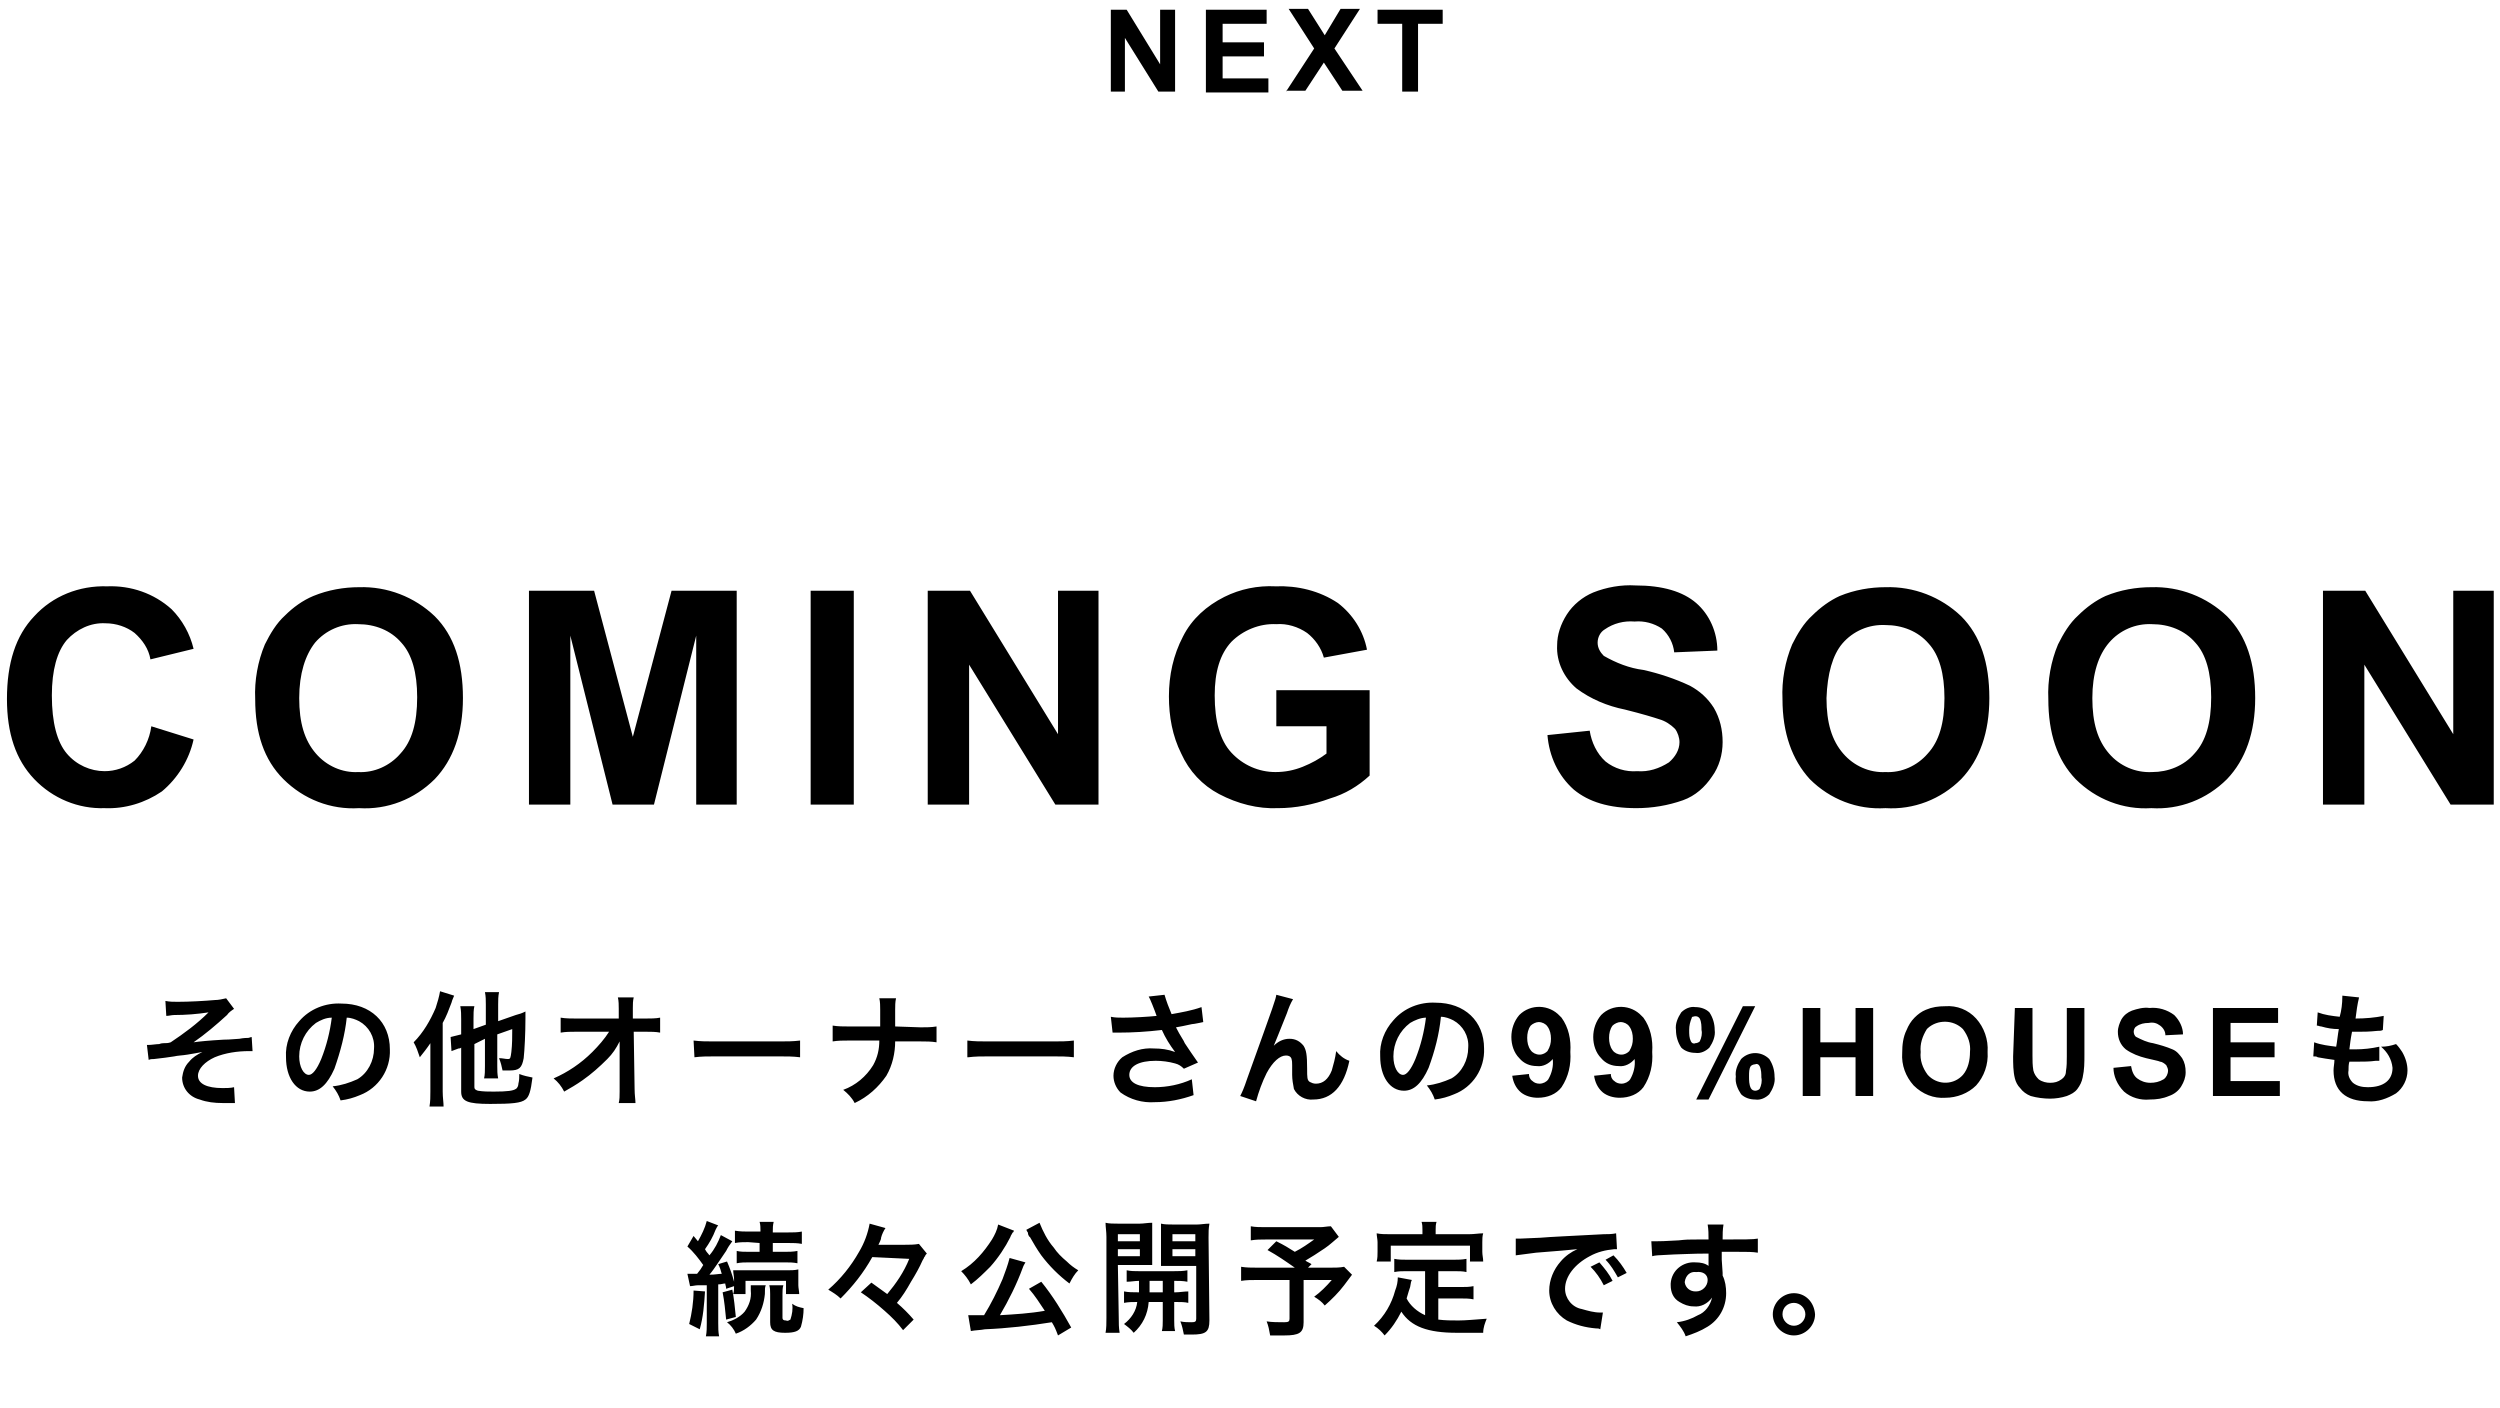 <?xml version="1.0" encoding="utf-8"?>
<!-- Generator: Adobe Illustrator 26.5.0, SVG Export Plug-In . SVG Version: 6.00 Build 0)  -->
<svg version="1.1" id="レイヤー_1" xmlns="http://www.w3.org/2000/svg" xmlns:xlink="http://www.w3.org/1999/xlink" x="0px"
	 y="0px" viewBox="0 0 284 160" style="enable-background:new 0 0 284 160;" xml:space="preserve">
<g id="グループ_7077" transform="translate(-38.61 -10604.694)">
	<path id="パス_72476" d="M164.8,10615.1v-9.3h1.8l3.8,6.2v-6.2h1.7v9.3h-1.9l-3.8-6.1v6.1H164.8z M175.6,10615.1v-9.3h6.9v1.6h-5
		v2.1h4.7v1.6h-4.7v2.5h5.2v1.6H175.6z M184.7,10615.1l3.2-4.9l-2.9-4.5h2.2l1.9,3l1.8-3h2.2l-2.9,4.5l3.2,4.8h-2.3l-2.1-3.2
		l-2.1,3.2H184.7z M197.9,10615.1v-7.7h-2.8v-1.6h7.4v1.6h-2.8v7.7H197.9z"/>
	<path id="パス_72477" d="M57.5,10720.1c0.3,0,0.6-0.1,0.9-0.1c1.3,0,2.6-0.1,3.9-0.3c-1.3,1.3-2.8,2.4-4.3,3.4
		c-0.3,0.1-0.5,0.1-0.8,0.1c-0.3,0-0.5,0.1-0.5,0.1c-0.3,0-0.9,0.1-1.2,0.1c-0.1,0-0.1,0-0.2,0l0.2,1.7c0.2-0.1,0.4-0.1,0.6-0.1
		c0.9-0.1,1.7-0.2,2.3-0.3c0.4-0.1,0.9-0.1,1.5-0.2c0.7-0.1,1.1-0.2,1.7-0.3c-0.6,0.3-1.1,0.6-1.5,1.1c-0.5,0.5-0.7,1.1-0.8,1.8
		c0,1.2,0.8,2.2,2,2.5c0.8,0.3,1.7,0.4,2.6,0.4h0.2c0.4,0,0.6,0,0.7,0c0.2,0,0.4,0,0.5,0l-0.1-1.8c-0.4,0.1-0.9,0.1-1.3,0.1
		c-1.8,0-2.8-0.5-2.8-1.4c0-0.8,0.8-1.6,1.9-2.1c1.2-0.5,2.6-0.7,3.9-0.7h0.4l-0.1-1.6c-0.1,0-0.3,0.1-0.4,0.1c-0.1,0-0.5,0-1,0.1
		c-0.3,0-1,0.1-1.8,0.1c-1.7,0.1-2.7,0.2-3.4,0.3c1.3-0.9,2.6-2,3.8-3.1c0.2-0.3,0.5-0.5,0.8-0.7l-0.9-1.2c-0.4,0.1-0.9,0.2-1.3,0.2
		c-1.1,0.1-2.9,0.2-4.2,0.2c-0.5,0-0.9,0-1.4-0.1L57.5,10720.1z M78,10720.3c0.5,0,1,0.2,1.4,0.4c1.1,0.6,1.8,1.8,1.7,3.1
		c0,1.4-0.7,2.8-1.9,3.5c-0.9,0.4-1.8,0.7-2.8,0.8c0.4,0.5,0.7,1,0.9,1.6c0.8-0.1,1.5-0.3,2.2-0.6c2.1-0.8,3.5-2.9,3.4-5.2
		c0-3.1-2.2-5.2-5.5-5.2c-1.8-0.1-3.6,0.6-4.8,2c-1,1.1-1.6,2.6-1.5,4.1c0,2.3,1.1,3.9,2.7,3.9c1.1,0,2-0.8,2.8-2.6
		C77.3,10724.1,77.8,10722.2,78,10720.3L78,10720.3z M76.3,10720.3c-0.2,1.6-0.6,3.2-1.2,4.7c-0.5,1.2-1,1.8-1.4,1.8
		c-0.6,0-1.1-0.9-1.1-2.1c0-1.5,0.7-2.9,1.9-3.8C75,10720.6,75.6,10720.3,76.3,10720.3z M93.7,10722.7v3.1c0,0.5,0,1-0.1,1.4h1.6
		c-0.1-0.5-0.1-0.9-0.1-1.4v-3.6l1.7-0.6c0,0.9,0,1.7-0.1,2.6c-0.1,0.7-0.1,0.8-0.4,0.8c-0.3,0-0.6-0.1-1-0.1
		c0.2,0.5,0.3,0.9,0.4,1.4c0.3,0,0.5,0,0.8,0c1.1,0,1.4-0.3,1.6-1.4c0.1-0.9,0.2-2.8,0.2-4.5c0-0.4,0-0.5,0-0.8
		c-0.4,0.2-0.7,0.3-1.1,0.4l-2,0.7v-1.9c0-0.5,0-0.9,0.1-1.4h-1.6c0.1,0.5,0.1,0.9,0.1,1.4v2.3l-1.4,0.5v-1.2c0-0.5,0-1,0.1-1.4
		h-1.6c0.1,0.5,0.1,1,0.1,1.5v1.7c-0.4,0.1-0.8,0.2-1.2,0.3l0.1,1.6c0.3-0.1,0.5-0.2,0.8-0.3c0.1,0,0.2,0,0.3-0.1v5
		c0,1.1,0.7,1.4,3.3,1.4c2.5,0,3.5-0.1,4-0.5c0.4-0.3,0.6-0.9,0.8-2.5c-0.5-0.1-1-0.2-1.5-0.4c0,0.4,0,0.7-0.1,1.1
		c0,0.2-0.1,0.5-0.3,0.6c-0.3,0.2-0.9,0.3-2.5,0.3c-0.6,0-1.2,0-1.8-0.1c-0.3-0.1-0.4-0.2-0.4-0.4v-4.9L93.7,10722.7z M87.5,10728.7
		c0,0.6,0,1.1-0.1,1.7h1.6c0-0.5-0.1-1-0.1-1.7v-7.8c0.4-0.7,0.7-1.5,1-2.3c0.1-0.4,0.2-0.5,0.3-0.8l-1.6-0.5
		c-0.1,0.6-0.3,1.3-0.5,1.9c-0.6,1.4-1.4,2.8-2.5,3.9c0.3,0.5,0.5,1.1,0.7,1.7c0.4-0.5,0.8-1,1.2-1.6c0,1.2,0,1.2,0,1.5
		L87.5,10728.7z M109,10724.2l0,4.2v0.3c0,0.5,0,0.9-0.1,1.3h1.9c0-0.4-0.1-0.9-0.1-1.6l-0.1-6.5h1.4c0.5,0,1.1,0,1.6,0.1v-1.7
		c-0.5,0.1-1.1,0.1-1.7,0.1h-1.4l0-1.1v-0.1c0-0.4,0-0.8,0.1-1.2h-1.8c0.1,0.4,0.1,0.9,0.1,1.3l0,1.1h-4.8c-0.6,0-1.2,0-1.8-0.1v1.7
		c0.6-0.1,1.1-0.1,1.7-0.1h3.8c-0.5,0.8-1.2,1.6-1.9,2.3c-1.3,1.3-2.8,2.3-4.4,3c0.5,0.4,0.9,0.9,1.2,1.5c0.7-0.4,1.4-0.8,2.1-1.3
		c1-0.7,1.9-1.5,2.8-2.4c0.6-0.6,1-1.2,1.4-2c0,0.2,0,0.9,0,1L109,10724.2z M117.5,10724.8c0.8-0.1,1.5-0.1,2.3-0.1h7.4
		c0.8,0,1.5,0,2.3,0.1v-1.9c-0.8,0.1-1.5,0.1-2.3,0.1h-7.5c-0.8,0-1.5,0-2.3-0.1L117.5,10724.8z M140.3,10721.3c0-0.2,0-0.2,0-1.1
		l0-0.8c0-0.4,0-0.9,0.1-1.3h-1.9c0.1,0.4,0.1,0.9,0.1,1.3v0.8c0,0.3,0,0.5,0,1.1H135c-0.6,0-1.2,0-1.8-0.1v1.8
		c0.6-0.1,1.2-0.1,1.8-0.1h3.5c0,1-0.2,1.9-0.7,2.8c-0.8,1.3-2,2.3-3.4,2.8c0.5,0.4,1,0.9,1.3,1.5c1.5-0.7,2.7-1.8,3.6-3.1
		c0.7-1.2,1-2.6,1-3.9h2.9c0.6,0,1.2,0,1.8,0.1v-1.8c-0.6,0.1-1.2,0.1-1.8,0.1L140.3,10721.3z M148.6,10724.8
		c0.8-0.1,1.5-0.1,2.3-0.1h7.4c0.8,0,1.5,0,2.3,0.1v-1.9c-0.8,0.1-1.5,0.1-2.3,0.1h-7.5c-0.8,0-1.5,0-2.3-0.1V10724.8z M165,10722
		c0.2,0,0.4,0,0.6,0c1.7,0,3.3-0.1,5-0.3c0.4,0.9,0.9,1.7,1.5,2.5c-0.8-0.3-1.6-0.4-2.4-0.4c-1.3-0.1-2.5,0.3-3.6,1
		c-0.6,0.5-1,1.3-1,2.1c0,0.7,0.3,1.4,0.8,1.9c1.1,0.8,2.5,1.2,3.9,1.1c1.5,0,3-0.3,4.4-0.8l-0.2-1.8c-1.3,0.6-2.8,0.9-4.2,0.9
		c-1.9,0-2.9-0.5-2.9-1.4c0-1,1.1-1.6,3-1.6c0.7,0,1.5,0.1,2.2,0.3c0.4,0.1,0.7,0.3,1,0.6l1.6-0.7c-0.5-0.7-1.1-1.6-1.5-2.2
		c-0.1-0.3-0.5-0.8-1-1.8c1.2-0.2,1.8-0.4,2.1-0.4c0.5-0.1,0.6-0.1,1-0.2l-0.2-1.7c-1.1,0.4-2.3,0.6-3.4,0.8
		c-0.3-0.7-0.6-1.5-0.8-2.2l-1.8,0.2c0.1,0.1,0.7,1.6,0.9,2.2c-0.9,0.1-2.7,0.2-3.8,0.2c-0.5,0-0.9,0-1.4-0.1L165,10722z
		 M183.1,10724c0.3-0.7,0.9-2.2,1.7-4.2c0.2-0.6,0.4-1.1,0.7-1.6l-1.9-0.5c-0.1,0.6-0.1,0.6-3.3,9.5c-0.4,1.2-0.6,1.6-0.8,2l1.8,0.6
		c0.3-1.1,0.7-2.2,1.2-3.2c0.7-1.3,1.5-2,2.2-2c0.3,0,0.5,0.1,0.6,0.3c0.1,0.3,0.1,0.5,0.1,0.8c0,0.1,0,0.5,0,1v0.1
		c0,0.5,0.1,1.1,0.2,1.6c0.4,0.8,1.3,1.3,2.2,1.2c2.1,0,3.5-1.5,4.1-4.4c-0.6-0.2-1.1-0.6-1.5-1.1c-0.1,0.8-0.3,1.5-0.5,2.2
		c-0.4,1-1,1.5-1.8,1.5c-0.3,0-0.5-0.1-0.7-0.2c-0.3-0.2-0.3-0.5-0.3-1.5c0-1.6-0.1-2.1-0.4-2.6c-0.4-0.5-0.9-0.8-1.6-0.8
		c-0.7,0-1.3,0.3-1.8,0.8L183.1,10724L183.1,10724z M202.3,10720.2c0.5,0,1,0.2,1.4,0.4c1.1,0.6,1.8,1.8,1.7,3.1
		c0,1.4-0.7,2.8-1.9,3.5c-0.9,0.4-1.8,0.7-2.8,0.8c0.4,0.5,0.7,1,0.9,1.6c0.8-0.1,1.5-0.3,2.2-0.6c2.1-0.8,3.5-2.9,3.4-5.2
		c0-3.1-2.2-5.2-5.5-5.2c-1.8-0.1-3.6,0.6-4.8,2c-1,1.1-1.6,2.6-1.5,4.1c0,2.3,1.1,3.9,2.7,3.9c1.1,0,2-0.8,2.8-2.6
		C201.6,10724.1,202.1,10722.2,202.3,10720.2L202.3,10720.2z M200.6,10720.3c-0.2,1.6-0.6,3.2-1.2,4.7c-0.5,1.2-1,1.8-1.4,1.8
		c-0.6,0-1.1-0.9-1.1-2.1c0-1.5,0.7-2.9,1.9-3.8C199.3,10720.6,200,10720.3,200.6,10720.3L200.6,10720.3z M210.4,10726.9l1.9-0.2
		c0,0.3,0.1,0.6,0.4,0.8c0.2,0.2,0.5,0.3,0.8,0.3c0.4,0,0.8-0.2,1-0.5c0.4-0.7,0.6-1.5,0.5-2.3c-0.4,0.5-1.1,0.9-1.8,0.8
		c-0.8,0-1.5-0.3-2-0.9c-0.6-0.6-0.9-1.5-0.9-2.4c0-0.9,0.3-1.8,0.9-2.5c1.3-1.3,3.4-1.2,4.6,0.1c0.1,0.1,0.1,0.1,0.2,0.2
		c0.8,1.1,1.1,2.5,1,3.9c0.1,1.4-0.2,2.8-1,4c-0.6,0.8-1.6,1.2-2.7,1.2c-0.7,0-1.4-0.2-1.9-0.6
		C210.8,10728.3,210.5,10727.6,210.4,10726.9L210.4,10726.9z M214.8,10722.7c0-0.5-0.1-1-0.4-1.4c-0.2-0.3-0.6-0.5-1-0.5
		c-0.3,0-0.7,0.2-0.9,0.4c-0.3,0.4-0.4,0.9-0.4,1.4c0,0.5,0.1,1,0.4,1.4c0.2,0.3,0.6,0.5,1,0.5c0.4,0,0.7-0.2,0.9-0.4
		C214.7,10723.6,214.8,10723.2,214.8,10722.7L214.8,10722.7z M219.7,10726.9l1.9-0.2c0,0.3,0.1,0.6,0.4,0.8c0.2,0.2,0.5,0.3,0.8,0.3
		c0.4,0,0.8-0.2,1-0.5c0.4-0.7,0.6-1.5,0.5-2.3c-0.4,0.5-1.1,0.9-1.8,0.8c-0.8,0-1.5-0.3-2-0.9c-0.6-0.6-0.9-1.5-0.9-2.4
		c0-0.9,0.3-1.8,0.9-2.5c1.3-1.3,3.4-1.2,4.6,0.1c0.1,0.1,0.1,0.1,0.2,0.2c0.8,1.1,1.1,2.5,1,3.9c0.1,1.4-0.2,2.8-1,4
		c-0.6,0.8-1.6,1.2-2.7,1.2c-0.7,0-1.4-0.2-1.9-0.6C220.1,10728.3,219.8,10727.6,219.7,10726.9L219.7,10726.9z M224.1,10722.7
		c0-0.5-0.1-1-0.4-1.4c-0.2-0.3-0.6-0.5-1-0.5c-0.3,0-0.7,0.2-0.9,0.4c-0.3,0.4-0.4,0.9-0.4,1.4c0,0.5,0.1,1,0.4,1.4
		c0.2,0.3,0.6,0.5,1,0.5c0.4,0,0.7-0.2,0.9-0.4C224,10723.6,224.1,10723.2,224.1,10722.7L224.1,10722.7z M229,10721.7
		c-0.1-0.7,0.2-1.4,0.6-2c0.4-0.4,1-0.7,1.6-0.6c0.6,0,1.2,0.2,1.6,0.6c0.4,0.6,0.6,1.3,0.6,2c0.1,0.7-0.2,1.4-0.6,2
		c-0.4,0.4-1,0.7-1.6,0.6c-0.6,0-1.2-0.2-1.6-0.6C229.2,10723.1,229,10722.4,229,10721.7L229,10721.7z M230.5,10721.7
		c0,0.5,0,0.9,0.2,1.3c0.1,0.2,0.3,0.3,0.5,0.2c0.2,0,0.4-0.1,0.5-0.2c0.2-0.4,0.3-0.9,0.2-1.3c0-0.4,0-0.9-0.2-1.3
		c-0.2-0.3-0.5-0.3-0.8-0.2c-0.1,0-0.1,0.1-0.1,0.1C230.6,10720.8,230.5,10721.2,230.5,10721.7L230.5,10721.7z M232.7,10729.6h-1.4
		l5.3-10.6h1.4L232.7,10729.6z M235.8,10727c-0.1-0.7,0.2-1.4,0.6-2c0.9-0.9,2.3-0.9,3.2,0c0.4,0.6,0.6,1.3,0.6,2
		c0.1,0.7-0.2,1.4-0.6,2c-0.4,0.4-1,0.7-1.6,0.6c-0.6,0-1.2-0.2-1.6-0.6C236,10728.4,235.7,10727.7,235.8,10727L235.8,10727z
		 M237.3,10727c0,0.4,0,0.9,0.2,1.3c0.1,0.2,0.3,0.3,0.5,0.3c0.2,0,0.4-0.1,0.5-0.2c0.2-0.4,0.3-0.9,0.2-1.3c0-0.4,0-0.9-0.2-1.3
		c-0.1-0.2-0.3-0.3-0.5-0.2c-0.2,0-0.4,0.1-0.5,0.2C237.3,10726.1,237.3,10726.5,237.3,10727L237.3,10727z M243.4,10729.2v-10h2v3.9
		h4v-3.9h2v10h-2v-4.4h-4v4.4H243.4z M254.7,10724.3c0-0.9,0.1-1.8,0.5-2.6c0.2-0.5,0.5-1,0.9-1.4c0.4-0.4,0.8-0.7,1.3-0.9
		c0.7-0.3,1.4-0.4,2.2-0.4c1.3-0.1,2.6,0.4,3.5,1.4c0.9,1,1.4,2.4,1.3,3.8c0.1,1.4-0.4,2.8-1.3,3.8c-0.9,0.9-2.2,1.4-3.5,1.4
		c-1.3,0.1-2.6-0.4-3.6-1.4C255.1,10727,254.6,10725.7,254.7,10724.3L254.7,10724.3z M256.8,10724.2c-0.1,0.9,0.2,1.8,0.8,2.6
		c1,1.1,2.7,1.2,3.8,0.2c0.1-0.1,0.1-0.1,0.2-0.2c0.6-0.7,0.8-1.7,0.8-2.6c0.1-0.9-0.2-1.8-0.8-2.6c-1.1-1.1-2.9-1.1-4-0.1
		c0,0,0,0-0.1,0.1C257,10722.4,256.7,10723.3,256.8,10724.2L256.8,10724.2z M267.5,10719.2h2v5.4c0,0.6,0,1.1,0.1,1.7
		c0.1,0.4,0.3,0.7,0.6,1c0.4,0.3,0.9,0.4,1.3,0.4c0.5,0,0.9-0.1,1.3-0.4c0.3-0.2,0.5-0.5,0.5-0.9c0.1-0.6,0.1-1.1,0.1-1.7v-5.5h2
		v5.3c0,0.9,0,1.7-0.2,2.6c-0.1,0.5-0.3,0.9-0.6,1.3c-0.3,0.4-0.7,0.6-1.2,0.8c-0.6,0.2-1.3,0.3-1.9,0.3c-0.7,0-1.5-0.1-2.2-0.3
		c-0.5-0.2-0.9-0.5-1.2-0.9c-0.3-0.3-0.5-0.7-0.6-1.1c-0.2-0.8-0.2-1.7-0.2-2.5L267.5,10719.2z M278.7,10726l2-0.2
		c0.1,0.6,0.3,1.1,0.7,1.4c0.4,0.3,0.9,0.5,1.5,0.5c0.5,0,1-0.1,1.5-0.4c0.3-0.2,0.5-0.6,0.5-1c0-0.2-0.1-0.4-0.2-0.6
		c-0.2-0.2-0.5-0.4-0.7-0.4c-0.2-0.1-0.8-0.2-1.6-0.4c-0.8-0.2-1.6-0.5-2.3-1c-0.6-0.5-0.9-1.2-0.9-2c0-0.5,0.2-1,0.4-1.4
		c0.3-0.5,0.7-0.8,1.2-1c0.6-0.2,1.3-0.4,2-0.3c1-0.1,2,0.2,2.8,0.8c0.6,0.6,1,1.4,1,2.2l-2,0.1c0-0.4-0.2-0.8-0.6-1.1
		c-0.4-0.3-0.8-0.4-1.3-0.3c-0.5,0-1,0.1-1.4,0.4c-0.2,0.1-0.3,0.4-0.3,0.6c0,0.2,0.1,0.5,0.3,0.6c0.6,0.3,1.2,0.6,1.9,0.7
		c0.8,0.2,1.5,0.4,2.2,0.7c0.5,0.2,0.8,0.6,1.1,1c0.3,0.5,0.4,1,0.4,1.6c0,0.6-0.2,1.1-0.5,1.6c-0.3,0.5-0.8,0.9-1.4,1.1
		c-0.7,0.3-1.4,0.4-2.2,0.4c-1,0.1-2.1-0.2-2.9-0.9C279.1,10727.9,278.7,10726.9,278.7,10726L278.7,10726z M290,10729.2v-10h7.4v1.7
		h-5.4v2.2h5v1.7h-5v2.7h5.6v1.7H290z M301.4,10724.7c0.2,0,0.4,0,0.5,0.1c0.6,0.1,1.1,0.2,1.9,0.3c0,0.4-0.1,0.8-0.1,1.2
		c0,2.3,1.4,3.5,3.9,3.5c1.1,0.1,2.2-0.3,3.2-0.9c0.8-0.6,1.3-1.6,1.3-2.6c0-0.7-0.2-1.4-0.6-2.1c-0.2-0.3-0.4-0.6-0.7-0.9
		c-0.6,0.2-1.1,0.3-1.7,0.3c0.7,0.6,1.2,1.4,1.3,2.4c0,1.4-1,2.2-2.8,2.2c-0.6,0-1.2-0.1-1.7-0.5c-0.4-0.4-0.6-0.9-0.5-1.4
		c0-0.3,0-0.7,0.1-1c0.5,0,0.7,0,0.9,0c0.7,0,1.4,0,2.1-0.1c0.1,0,0.3,0,0.4,0l0-1.6c-0.9,0.2-1.8,0.3-2.7,0.3c-0.2,0-0.3,0-0.7,0
		c0.1-0.7,0.1-1,0.3-2c0.6,0,0.7,0,0.9,0c0.5,0,1,0,2-0.1c0.3,0,0.4,0,0.6-0.1l0.1-1.6c-1,0.2-2.1,0.3-3.2,0.3
		c0.1-0.8,0.2-1.6,0.4-2.4l-1.9-0.2c0,0,0,0.1,0,0.1c0,0.8-0.1,1.6-0.3,2.3c-0.9-0.1-1.7-0.2-2.5-0.5l-0.1,1.5
		c0.2,0,0.3,0.1,0.5,0.1c0.7,0.2,1.3,0.3,2,0.3c-0.1,0.5-0.2,1.5-0.3,2c-0.8-0.1-1.7-0.2-2.5-0.5L301.4,10724.7z M117,10750.8
		c0.3,0,0.6-0.1,0.9-0.1c0.1,0,0.3,0,0.5,0c0.1,0,0.3,0,0.5,0v4.3c0,0.5,0,1-0.1,1.5h1.5c-0.1-0.5-0.1-1-0.1-1.5v-4.4
		c0.4,0,0.5-0.1,0.8-0.1c0,0.2,0.1,0.3,0.1,0.6l0.9-0.3c0,0.3,0,0.6-0.1,0.9h1.4v-1.5h4.6v1.5h1.5c0-0.3-0.1-0.7-0.1-1v-0.8
		c0-0.3,0-0.7,0-1c-0.4,0.1-0.9,0.1-1.3,0.1h-4.8c-0.4,0-0.8,0-1.3,0c0,0.3,0.1,0.7,0.1,1v0.3c-0.2-0.8-0.5-1.6-0.8-2.3l-1,0.3
		c0.2,0.4,0.3,0.7,0.4,1.1c-0.4,0-0.7,0.1-1.4,0.1c0.6-0.7,1.4-2,1.9-2.7c0.2-0.4,0.4-0.7,0.7-1.1l-1.3-0.7
		c-0.3,0.8-0.7,1.6-1.3,2.3c-0.2-0.3-0.3-0.3-0.5-0.7c0.5-0.7,0.9-1.4,1.2-2.2c0.1-0.2,0.2-0.4,0.3-0.5l-1.3-0.5
		c-0.2,0.8-0.6,1.6-1,2.3l-0.5-0.6l-0.7,1.2c0.7,0.6,1.3,1.4,1.8,2.1c-0.3,0.5-0.3,0.5-0.7,1h-0.5c-0.2,0-0.4,0-0.6,0L117,10750.8z
		 M124.9,10745.9v1h-1.2c-0.5,0-1,0-1.4-0.1v1.4c0.5-0.1,0.9-0.1,1.4-0.1h4.1c0.5,0,0.9,0,1.4,0.1v-1.4c-0.5,0.1-1,0.1-1.4,0.1h-1.4
		v-1h1.8c0.5,0,1,0,1.5,0.1v-1.4c-0.5,0.1-1,0.1-1.6,0.1h-1.7v-0.1c0-0.4,0-0.7,0.1-1.1h-1.6c0.1,0.3,0.1,0.7,0.1,1v0.1h-1.3
		c-0.5,0-1,0-1.6-0.1v1.4c0.5-0.1,1-0.1,1.5-0.1L124.9,10745.9z M117.4,10751.3c0,1.3-0.2,2.6-0.5,3.8l1.2,0.6
		c0.4-1.4,0.5-2.8,0.6-4.3L117.4,10751.3z M120.7,10751.5c0.2,1,0.3,2.1,0.4,3.1l1.1-0.3c-0.1-1-0.2-2.1-0.4-3.1L120.7,10751.5z
		 M126,10750.7c0.1,0.3,0.1,0.7,0.1,1v3.2c0,0.9,0.4,1.2,1.7,1.2c1.1,0,1.6-0.2,1.8-0.7c0.2-0.7,0.3-1.4,0.3-2.1
		c-0.5-0.1-0.9-0.2-1.3-0.5c0.1,0.6,0,1.2-0.2,1.8c-0.2,0.1-0.3,0.2-0.5,0.1c-0.3,0-0.4-0.1-0.4-0.3v-2.7c0-0.3,0-0.7,0.1-1H126z
		 M123.9,10750.7c0,0.2,0,0.4,0,0.6c0.1,0.9-0.2,1.7-0.7,2.4c-0.5,0.6-1.3,1-2,1.2c0.4,0.3,0.8,0.8,1,1.3c0.9-0.3,1.7-0.9,2.3-1.6
		c0.6-0.9,0.9-1.9,1-2.9c0-0.7,0-0.7,0.1-1L123.9,10750.7z M141.9,10747.7c-0.6,1.5-1.5,2.8-2.5,4c-0.7-0.5-1.1-0.8-1.8-1.3
		l-1.2,1.1c0.9,0.6,1.8,1.3,2.7,2.1c0.8,0.7,1.5,1.4,2.1,2.2l1.2-1.2c-0.6-0.7-1.2-1.3-1.9-1.9c0.6-0.7,1.1-1.5,1.6-2.4
		c0.5-0.8,1-1.7,1.3-2.4c0.1-0.2,0.2-0.3,0.2-0.4l0.1-0.1c0-0.1,0.1-0.2,0.2-0.3l-0.9-1.1c-0.5,0.1-1.1,0.1-1.6,0.1h-3
		c0.3-0.6,0.3-0.7,0.3-0.8c0.1-0.4,0.3-0.8,0.5-1.1l-1.8-0.5c-0.2,1.1-0.6,2.2-1.2,3.2c-0.9,1.6-2.1,3.1-3.5,4.3
		c0.5,0.3,1,0.6,1.4,1c1.4-1.4,2.6-2.9,3.6-4.7L141.9,10747.7z M160.3,10755.5c-1-1.8-2.1-3.6-3.4-5.2l-1.4,0.8
		c0.7,0.8,1.2,1.6,1.8,2.5c-1.7,0.3-3.4,0.4-5.1,0.5c1-1.7,1.9-3.5,2.6-5.4c0.1-0.3,0.2-0.4,0.3-0.6l-1.8-0.5
		c-0.2,0.8-0.5,1.6-0.8,2.4c-0.6,1.4-1.3,2.8-2.1,4.1c-0.4,0-0.5,0-0.8,0c-0.4,0-0.7,0-1,0l0.3,1.8c0.5-0.1,1.1-0.1,1.6-0.2
		c2.5-0.1,5.1-0.4,7.6-0.8c0.3,0.5,0.4,0.7,0.7,1.5L160.3,10755.5z M152,10743.8c-0.1,0.6-0.4,1.2-0.7,1.7c-0.9,1.4-2,2.7-3.5,3.6
		c0.4,0.4,0.8,0.9,1.1,1.5c0.8-0.6,1.5-1.3,2.2-2c0.9-1,1.7-2.2,2.3-3.4c0-0.1,0.1-0.2,0.2-0.4c0,0,0-0.1,0.1-0.1
		c0-0.1,0.1-0.1,0.1-0.2L152,10743.8z M155.2,10744.4l0.1,0.2c0.1,0.1,0.1,0.2,0.1,0.3c0.1,0.2,0.1,0.3,0.2,0.3
		c0.4,0.7,0.8,1.4,1.3,2.1c0.9,1.2,2,2.3,3.2,3.2c0.3-0.6,0.6-1.1,1-1.5c-0.5-0.3-0.9-0.6-1.3-1c-0.6-0.5-1.1-1-1.5-1.6
		c-0.7-0.8-1.2-1.8-1.6-2.8L155.2,10744.4z M167.8,10751.5c-0.5,0-1,0-1.5-0.1v1.3c0.5-0.1,1-0.1,1.5-0.1c-0.1,1-0.7,1.9-1.5,2.5
		c0.4,0.3,0.8,0.6,1.1,1c1-0.9,1.6-2.1,1.7-3.5h1.6v2.1c0,0.4,0,0.8-0.1,1.2h1.5c-0.1-0.4-0.1-0.8-0.1-1.2v-2.1h0.2
		c0.5,0,1,0,1.4,0.1v-1.3c-0.5,0-1,0.1-1.4,0.1H172v-1.3c0.5,0,1,0,1.5,0.1v-1.3c-0.5,0.1-1,0.1-1.5,0.1H168c-0.5,0-0.9,0-1.4-0.1
		v1.3c0.5,0,0.9-0.1,1.4-0.1c0,0.6,0,0.8,0,1.3L167.8,10751.5z M170.7,10750.2v1.3h-1.5c0-0.7,0-0.7,0-1.3H170.7z M165.6,10748.4
		h2.6c0.5,0,0.9,0,1.3,0c0-0.4,0-0.6,0-1.3v-2.2c0-0.5,0-0.9,0-1.3c-0.5,0-1,0.1-1.4,0.1h-2.5c-0.5,0-1,0-1.4-0.1
		c0,0.5,0.1,1,0.1,1.6v9.2c0,0.6,0,1.2-0.1,1.7h1.6c-0.1-0.6-0.1-1.1-0.1-1.7L165.6,10748.4z M165.6,10744.9h2.5v0.8h-2.5
		L165.6,10744.9z M165.6,10746.6h2.5v0.8h-2.5L165.6,10746.6z M175.9,10745.3c0-0.7,0-1,0.1-1.6c-0.5,0-1,0.1-1.4,0.1h-2.7
		c-0.5,0-1,0-1.4-0.1c0,0.4,0,0.8,0,1.3v2.2c0,0.6,0,0.9,0,1.3c0.3,0,0.8,0,1.3,0h2.7v6c0,0.3-0.1,0.4-0.5,0.4c-0.4,0-0.9,0-1.3-0.1
		c0.2,0.5,0.3,1,0.4,1.5c0.5,0,0.7,0,0.9,0c1.6,0,2-0.3,2-1.6L175.9,10745.3z M171.8,10744.9h2.6v0.8h-2.6V10744.9z M171.8,10746.6
		h2.6v0.8h-2.6V10746.6z M189.8,10744c-0.4,0-0.8,0.1-1.2,0.1h-6.2c-0.6,0-1.2,0-1.7-0.1v1.6c0.6-0.1,1.1-0.1,1.7-0.1h5.5
		c-0.7,0.5-1.4,1-2.2,1.4c-0.8-0.5-1.1-0.7-2.1-1.2l-1,1c1.1,0.6,2.1,1.3,3.1,2h-4.3c-0.6,0-1.2,0-1.8-0.1v1.6
		c0.6-0.1,1.2-0.1,1.8-0.1h3.7v4.4c0,0.3-0.1,0.4-0.6,0.4c-0.7,0-1.4,0-2-0.1c0.2,0.5,0.3,1,0.4,1.6c0.4,0,1.1,0,1.6,0
		c1.7,0,2.2-0.3,2.2-1.5v-4.8h3.2c-0.6,0.7-1.3,1.4-2,1.9c0.5,0.3,0.9,0.6,1.2,1c0.8-0.7,1.6-1.5,2.2-2.3c0.6-0.8,0.9-1.2,0.9-1.2
		l-0.9-0.9c-0.5,0.1-1,0.1-1.6,0.1h-2.5l0.4-0.4c-0.3-0.2-0.4-0.2-0.7-0.4c0.7-0.4,1.3-0.8,2.2-1.4c0.6-0.4,1.1-0.9,1.6-1.3
		L189.8,10744z M200.5,10754.1c-0.9-0.4-1.7-1.1-2.1-1.9c0.2-0.7,0.3-1,0.4-1.3c0.1-0.6,0.1-0.6,0.2-0.8l-1.6-0.3
		c0,0.5-0.1,1-0.3,1.5c-0.4,1.5-1.2,2.9-2.4,4c0.5,0.3,0.9,0.7,1.2,1.1c0.8-0.8,1.4-1.7,1.9-2.7c1.1,1.7,3,2.4,6.3,2.4
		c1.1,0,1.8,0,3,0c0-0.6,0.2-1.1,0.4-1.6c-1.4,0.1-2.4,0.2-3.2,0.2c-0.8,0-1.5,0-2.3-0.1v-2.4h2.6c0.5,0,0.9,0,1.4,0.1v-1.5
		c-0.5,0.1-0.9,0.1-1.4,0.1h-2.6v-1.8h1.8c0.5,0,1,0,1.4,0.1v-1.5c-0.5,0.1-1,0.1-1.4,0.1h-5.4c-0.5,0-0.9,0-1.4-0.1v1.5
		c0.5-0.1,0.9-0.1,1.4-0.1h2.1L200.5,10754.1z M200.2,10744.9h-3.7c-0.6,0-1,0-1.5-0.1c0,0.3,0.1,0.7,0.1,1v1.1c0,0.4,0,0.7-0.1,1.1
		h1.6v-1.8h9v1.8h1.5c0-0.4-0.1-0.7-0.1-1.1v-1.1c0-0.3,0-0.7,0.1-1c-0.5,0-1,0.1-1.6,0.1h-3.8v-0.5c0-0.3,0-0.6,0.1-0.9h-1.7
		c0.1,0.3,0.1,0.6,0.1,0.9V10744.9z M210.8,10747.3c0.8-0.1,1.5-0.2,2.3-0.3c2.7-0.2,3.6-0.3,4.7-0.4c-0.7,0.3-1.4,0.8-1.9,1.4
		c-0.8,0.9-1.3,2.1-1.3,3.3c0,1.4,0.8,2.7,2,3.4c1,0.5,2.1,0.8,3.3,0.9c0.3,0,0.3,0,0.5,0.1l0.3-1.9c-0.1,0-0.3,0-0.3,0
		c-0.7,0-1.4-0.2-2.1-0.4c-1.1-0.2-1.9-1.2-1.9-2.3c0-1.4,1.1-2.8,2.8-3.7c0.9-0.5,1.8-0.7,2.8-0.8c0.1,0,0.2,0,0.3,0l-0.1-1.8
		c-0.5,0.1-1,0.1-1.4,0.1c-3.7,0.2-6.1,0.3-7.2,0.4c-2.1,0.1-2.1,0.1-2.3,0.1c-0.1,0-0.2,0-0.5,0L210.8,10747.3z M219.3,10748.6
		c0.6,0.6,1.1,1.3,1.5,2.1l1-0.5c-0.4-0.8-0.9-1.4-1.5-2.1L219.3,10748.6z M223.4,10749.3c-0.4-0.7-0.9-1.4-1.5-2l-0.9,0.5
		c0.6,0.6,1,1.3,1.4,2L223.4,10749.3z M234.2,10747.8v-0.9c1.1,0,1.4,0,1.7,0c1.2,0,1.8,0,2.4,0.1l0-1.6c-0.5,0.1-1.6,0.1-4,0.1
		c0-0.6,0-1.1,0.1-1.7l-1.8,0c0.1,0.6,0.1,1.1,0.1,1.7c-0.7,0-0.7,0-1.2,0c-1.1,0-1.3,0-2.2,0.1c-1.8,0.1-2,0.1-2.4,0.1
		c-0.2,0-0.5,0-0.7,0l0.1,1.7c0.4-0.1,0.4-0.1,2.5-0.2c0.6,0,1.9-0.1,3.9-0.1c0,0.4,0,1.2,0,1.2c0,0.1,0,0.1,0,0.2
		c-0.4-0.3-0.9-0.4-1.5-0.4c-1.4-0.1-2.7,0.9-2.8,2.4c0,0.1,0,0.1,0,0.2c0,0.8,0.3,1.5,1,1.9c0.5,0.3,1,0.5,1.6,0.5
		c0.8,0.1,1.6-0.3,2.1-1c-0.2,0.9-0.8,1.7-1.6,2c-0.7,0.4-1.5,0.7-2.4,0.8c0.4,0.5,0.8,1,1,1.6c0.9-0.3,1.7-0.6,2.5-1.1
		c1.3-0.8,2.1-2.2,2.1-3.8c0-0.7-0.1-1.4-0.4-2c0-0.2,0-0.3,0-0.3L234.2,10747.8z M232.6,10750.1c0,0.7-0.6,1.3-1.3,1.3
		c0,0-0.1,0-0.1,0c-0.6,0-1.1-0.4-1.2-1c0,0,0-0.1,0-0.1c0.1-0.7,0.6-1.2,1.3-1.1C232.1,10749.1,232.6,10749.5,232.6,10750.1
		L232.6,10750.1z M242.4,10751.6c-1.3,0-2.4,1.1-2.4,2.4c0,1.3,1.1,2.4,2.4,2.4c1.3,0,2.4-1.1,2.4-2.4c0,0,0,0,0,0
		C244.7,10752.6,243.7,10751.6,242.4,10751.6L242.4,10751.6z M242.4,10752.7c0.7,0,1.3,0.6,1.3,1.3c0,0.7-0.6,1.3-1.3,1.3
		c-0.7,0-1.3-0.6-1.3-1.3c0,0,0,0,0,0C241.1,10753.2,241.7,10752.7,242.4,10752.7L242.4,10752.7z"/>
	<path id="パス_72475" d="M55.8,10687.2l4.8,1.5c-0.5,2.3-1.8,4.4-3.6,5.9c-1.9,1.3-4.2,2-6.5,1.9c-3,0.1-5.9-1.1-8-3.3
		c-2.1-2.2-3.1-5.2-3.1-9.1c0-4.1,1-7.2,3.1-9.4c2.1-2.3,5.1-3.5,8.3-3.4c2.7-0.1,5.3,0.8,7.3,2.6c1.2,1.2,2.1,2.8,2.5,4.5l-4.9,1.2
		c-0.2-1.2-0.9-2.2-1.8-3c-0.9-0.7-2.1-1.1-3.3-1.1c-1.7-0.1-3.3,0.7-4.4,1.9c-1.1,1.3-1.7,3.4-1.7,6.3c0,3.1,0.6,5.3,1.7,6.6
		c1.1,1.3,2.7,2,4.3,2c1.2,0,2.4-0.4,3.4-1.2C54.9,10690.1,55.6,10688.7,55.8,10687.2z M67.6,10684.1c-0.1-2.1,0.3-4.3,1.1-6.2
		c0.6-1.2,1.3-2.4,2.3-3.3c0.9-0.9,2-1.7,3.2-2.2c1.7-0.7,3.5-1,5.2-1c3.2-0.1,6.3,1.1,8.6,3.3c2.2,2.2,3.2,5.3,3.2,9.3
		c0,3.9-1.1,7-3.2,9.2c-2.3,2.3-5.4,3.5-8.6,3.3c-3.2,0.2-6.3-1-8.6-3.3C68.6,10691,67.6,10688,67.6,10684.1z M72.6,10684
		c0,2.8,0.6,4.8,1.9,6.3c1.2,1.4,3,2.2,4.8,2.1c1.8,0.1,3.6-0.7,4.8-2.1c1.3-1.4,1.9-3.5,1.9-6.4c0-2.8-0.6-4.9-1.8-6.2
		c-1.2-1.4-3-2.1-4.9-2.1c-1.9-0.1-3.7,0.7-4.9,2.1C73.3,10679.1,72.6,10681.2,72.6,10684L72.6,10684z M98.7,10696.1v-24.3h7.4
		l4.4,16.6l4.4-16.6h7.4v24.3h-4.6v-19.2l-4.8,19.2h-4.7l-4.8-19.2v19.2H98.7z M130.7,10696.1v-24.3h4.9v24.3H130.7z M144,10696.1
		v-24.3h4.8l10,16.3v-16.3h4.6v24.3h-4.9l-9.8-15.9v15.9H144z M183.6,10687.2v-4.1h10.6v9.7c-1.3,1.2-2.8,2.1-4.5,2.6
		c-1.9,0.7-3.9,1.1-5.9,1.1c-2.3,0.1-4.6-0.5-6.7-1.6c-1.9-1-3.4-2.6-4.3-4.6c-1-2-1.4-4.2-1.4-6.5c0-2.4,0.5-4.7,1.6-6.8
		c1-2,2.7-3.5,4.7-4.5c1.8-0.9,3.8-1.3,5.8-1.2c2.5-0.1,5,0.5,7.1,1.9c1.7,1.3,2.9,3.2,3.3,5.3l-4.9,0.9c-0.3-1.1-1-2.1-1.9-2.8
		c-1-0.7-2.3-1.1-3.5-1c-1.9-0.1-3.8,0.7-5.1,2c-1.3,1.4-1.9,3.4-1.9,6.1c0,2.9,0.6,5.1,1.9,6.5c1.3,1.4,3.1,2.2,5,2.2
		c1.1,0,2.1-0.2,3.1-0.6c1-0.4,1.9-0.9,2.7-1.5v-3.1H183.6z M214.4,10688.2l4.8-0.5c0.2,1.3,0.8,2.6,1.8,3.5c1,0.8,2.3,1.2,3.6,1.1
		c1.3,0.1,2.5-0.3,3.6-1c0.7-0.6,1.2-1.4,1.2-2.3c0-0.5-0.2-1.1-0.5-1.5c-0.5-0.5-1.1-0.9-1.8-1.1c-0.6-0.2-1.9-0.6-3.9-1.1
		c-2-0.4-3.9-1.2-5.5-2.4c-1.4-1.2-2.3-3-2.2-4.9c0-1.2,0.4-2.4,1.1-3.5c0.7-1.1,1.8-2,3-2.5c1.5-0.6,3.2-0.9,4.8-0.8
		c3.1,0,5.4,0.7,6.9,2c1.5,1.3,2.4,3.3,2.4,5.4l-4.9,0.2c-0.1-1-0.6-2-1.4-2.7c-0.9-0.6-2-0.9-3.1-0.8c-1.2-0.1-2.4,0.2-3.4,0.9
		c-0.5,0.3-0.8,0.9-0.8,1.5c0,0.6,0.3,1.1,0.7,1.5c1.4,0.8,2.9,1.4,4.5,1.6c1.8,0.4,3.6,1,5.3,1.8c1.1,0.6,2,1.4,2.7,2.5
		c0.7,1.2,1,2.5,1,3.9c0,1.4-0.4,2.8-1.2,3.9c-0.8,1.2-1.9,2.2-3.3,2.7c-1.7,0.6-3.5,0.9-5.3,0.9c-3.1,0-5.4-0.7-7.1-2.1
		C215.6,10692.8,214.6,10690.6,214.4,10688.2L214.4,10688.2z M241.1,10684.1c-0.1-2.1,0.3-4.3,1.1-6.2c0.6-1.2,1.3-2.4,2.3-3.3
		c0.9-0.9,2-1.7,3.1-2.2c1.7-0.7,3.5-1,5.2-1c3.2-0.1,6.3,1.1,8.6,3.3c2.2,2.2,3.2,5.3,3.2,9.3c0,3.9-1.1,7-3.2,9.2
		c-2.3,2.3-5.4,3.5-8.6,3.3c-3.2,0.2-6.3-1-8.6-3.3C242.2,10691,241.1,10688,241.1,10684.1L241.1,10684.1z M246.1,10684
		c0,2.8,0.6,4.8,1.9,6.3c1.2,1.4,3,2.2,4.8,2.1c1.8,0.1,3.6-0.7,4.8-2.1c1.3-1.4,1.9-3.5,1.9-6.3c0-2.8-0.6-4.9-1.8-6.2
		c-1.2-1.4-3-2.1-4.9-2.1c-1.9-0.1-3.7,0.7-4.9,2.1C246.8,10679.1,246.2,10681.2,246.1,10684L246.1,10684z M271.3,10684.1
		c-0.1-2.1,0.3-4.3,1.1-6.2c0.6-1.2,1.3-2.4,2.3-3.3c0.9-0.9,2-1.7,3.1-2.2c1.7-0.7,3.5-1,5.2-1c3.2-0.1,6.3,1.1,8.6,3.3
		c2.2,2.2,3.2,5.3,3.2,9.3c0,3.9-1.1,7-3.2,9.2c-2.3,2.3-5.4,3.5-8.6,3.3c-3.2,0.2-6.3-1-8.6-3.3
		C272.3,10691,271.3,10688,271.3,10684.1L271.3,10684.1z M276.3,10684c0,2.8,0.6,4.8,1.9,6.3c1.2,1.4,3,2.2,4.9,2.1
		c1.8,0,3.6-0.7,4.8-2.1c1.3-1.4,1.9-3.5,1.9-6.4c0-2.8-0.6-4.9-1.8-6.2c-1.2-1.4-3-2.1-4.9-2.1c-1.9-0.1-3.7,0.7-4.9,2.1
		C277,10679.1,276.3,10681.2,276.3,10684L276.3,10684z M302.5,10696.1v-24.3h4.8l10,16.3v-16.3h4.6v24.3h-4.9l-9.8-15.9v15.9H302.5z
		"/>
</g>
</svg>
